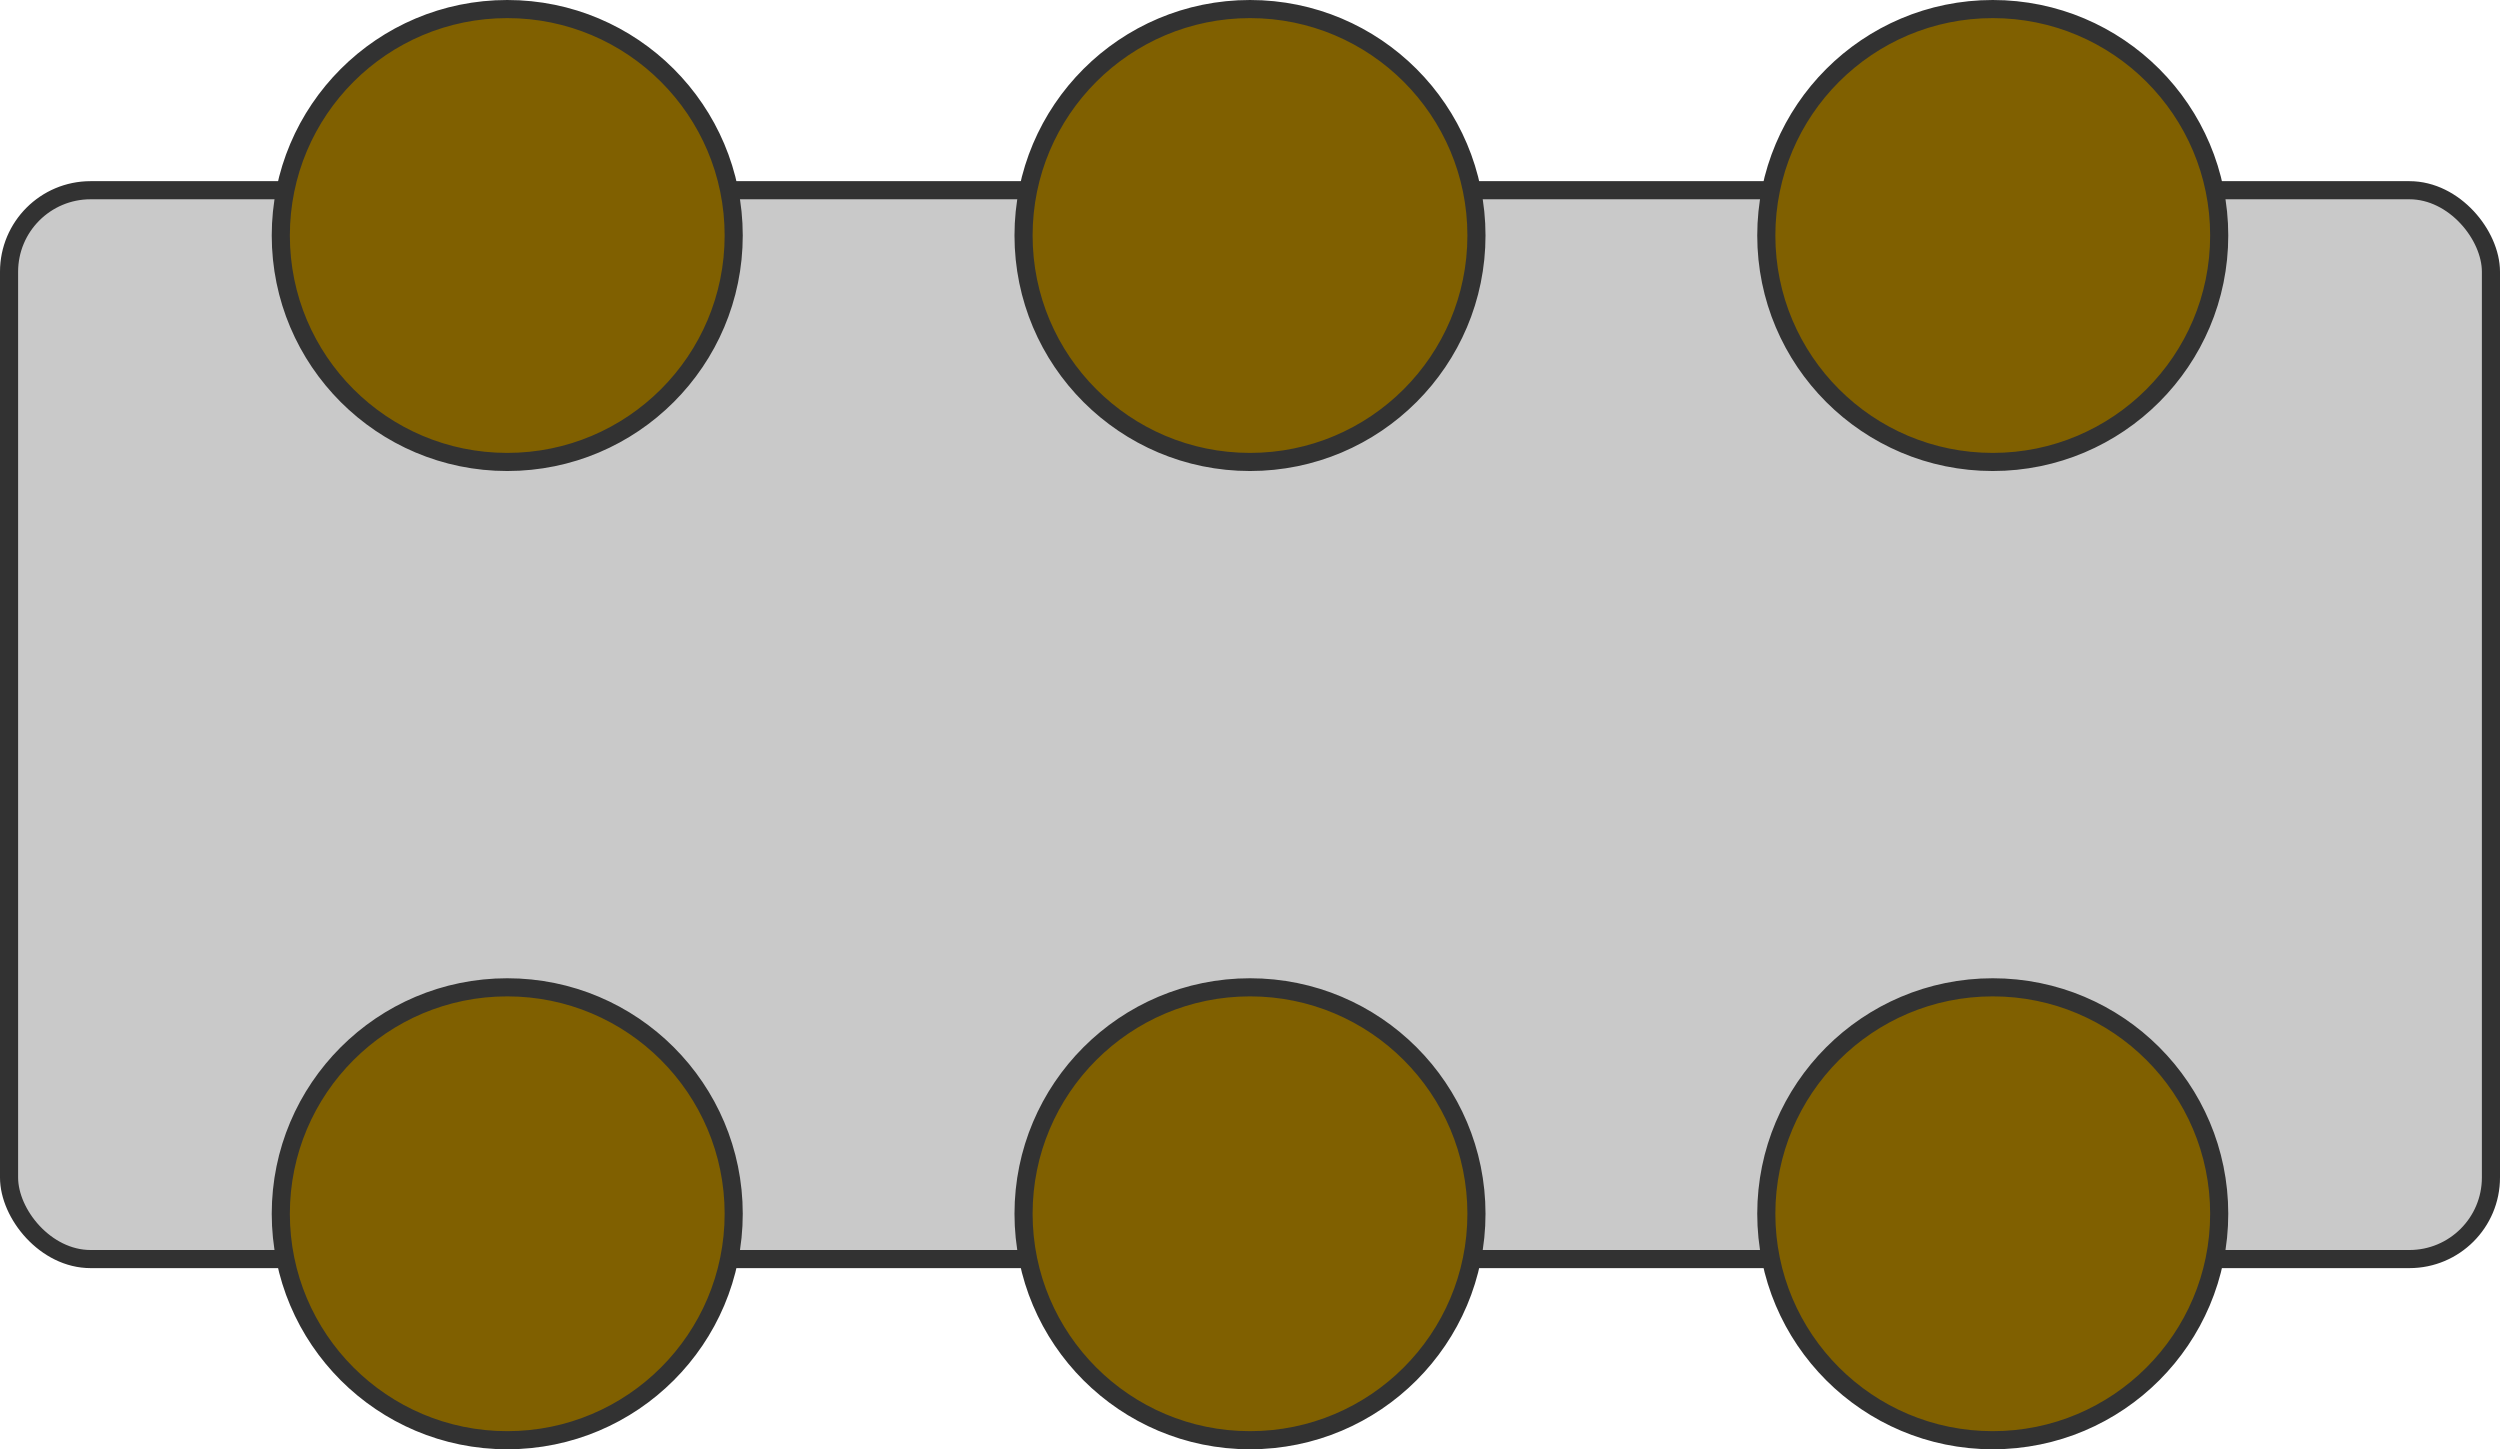 <svg width="138" height="80" viewBox="0 0 138 80" fill="none" xmlns="http://www.w3.org/2000/svg">
<rect x="0.5" y="10.5" width="137" height="59" rx="4.5" fill="#C9C9C9" stroke="#323232"/>
<circle cx="28" cy="13" r="12.5" fill="#806000" stroke="#323232"/>
<circle cx="69" cy="13" r="12.5" fill="#806000" stroke="#323232"/>
<circle cx="110" cy="13" r="12.5" fill="#806000" stroke="#323232"/>
<circle cx="110" cy="67" r="12.5" fill="#806000" stroke="#323232"/>
<circle cx="69" cy="67" r="12.5" fill="#806000" stroke="#323232"/>
<circle cx="28" cy="67" r="12.5" fill="#806000" stroke="#323232"/>
</svg>
